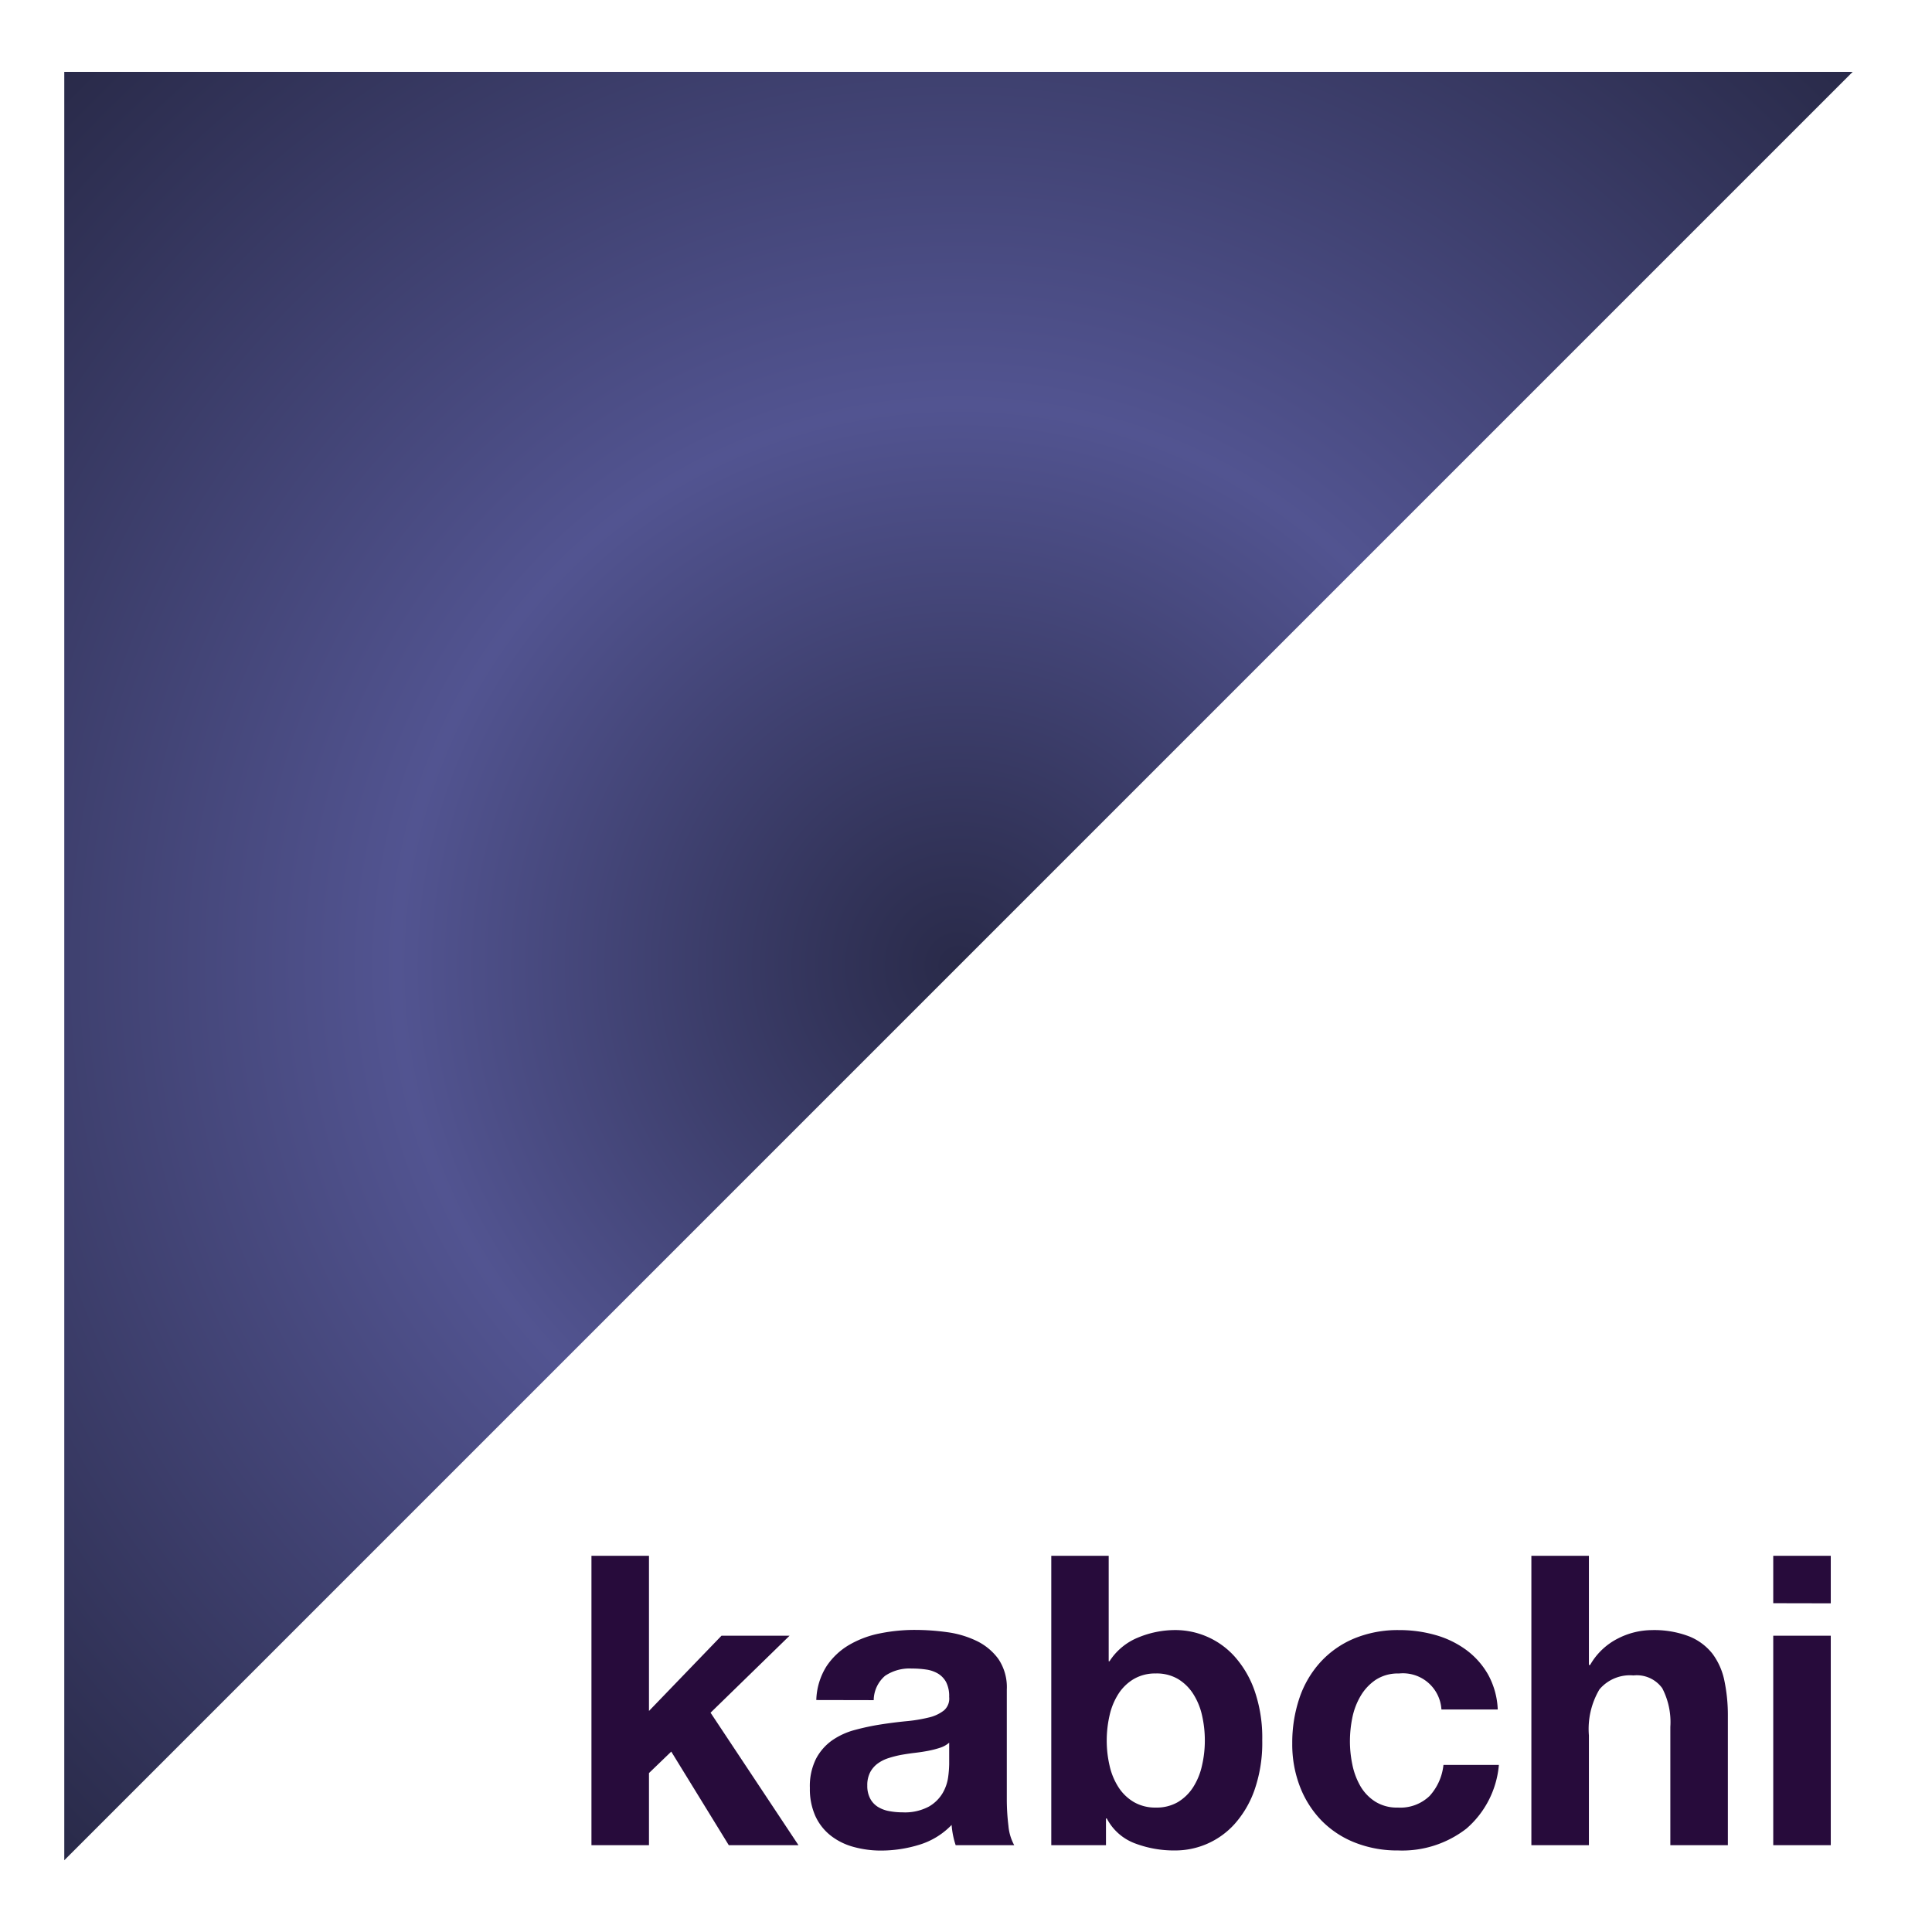 <svg xmlns="http://www.w3.org/2000/svg" xmlns:xlink="http://www.w3.org/1999/xlink" width="66.762" height="66.762" viewBox="0 0 66.762 66.762">
  <defs>
    <radialGradient id="radial-gradient" cx="0.5" cy="0.5" r="0.707" gradientTransform="translate(0.5 1.207) rotate(-135)" gradientUnits="objectBoundingBox">
      <stop offset="0" stop-color="#292a49"/>
      <stop offset="0.443" stop-color="#525491"/>
      <stop offset="1" stop-color="#292a49"/>
    </radialGradient>
  </defs>
  <g id="Logo_Icon_dark" data-name="Logo Icon dark" transform="translate(-595 -66.738)">
    <g id="Group_24" data-name="Group 24" transform="translate(98 42)">
      <path id="Path_80" data-name="Path 80" d="M0,0H66.762V66.762H0Z" transform="translate(497 24.738)" fill="#fff"/>
      <path id="Path_5" data-name="Path 5" d="M0,0H61.8L0,61.8Z" transform="translate(499.221 27.221)" fill="url(#radial-gradient)"/>
    </g>
    <path id="Path_81" data-name="Path 81" d="M.938-10V0H2.926V-2.492l.77-.742L5.684,0H8.092L5.054-4.578l2.73-2.66H5.432l-2.506,2.6V-10Zm7.77,4.984a2.309,2.309,0,0,1,.35-1.162,2.383,2.383,0,0,1,.784-.742,3.416,3.416,0,0,1,1.071-.4,6.089,6.089,0,0,1,1.2-.119,8.112,8.112,0,0,1,1.106.077,3.383,3.383,0,0,1,1.022.3,2.014,2.014,0,0,1,.756.623,1.741,1.741,0,0,1,.294,1.057V-1.61a7.563,7.563,0,0,0,.056.938,1.7,1.7,0,0,0,.2.672H13.524a2.853,2.853,0,0,1-.091-.343A2.987,2.987,0,0,1,13.384-.7a2.591,2.591,0,0,1-1.12.686,4.5,4.5,0,0,1-1.316.2A3.555,3.555,0,0,1,9.982.056,2.212,2.212,0,0,1,9.2-.336a1.825,1.825,0,0,1-.525-.672,2.272,2.272,0,0,1-.189-.966A2.11,2.11,0,0,1,8.7-2.989a1.814,1.814,0,0,1,.56-.637,2.509,2.509,0,0,1,.784-.357,8.369,8.369,0,0,1,.889-.189q.448-.07.882-.112a5.3,5.3,0,0,0,.77-.126,1.342,1.342,0,0,0,.532-.245.538.538,0,0,0,.182-.469,1.055,1.055,0,0,0-.105-.511.772.772,0,0,0-.28-.294,1.1,1.1,0,0,0-.406-.14,3.322,3.322,0,0,0-.5-.035,1.509,1.509,0,0,0-.924.252,1.125,1.125,0,0,0-.392.84ZM13.3-3.542a.892.892,0,0,1-.315.175,3.217,3.217,0,0,1-.406.105q-.217.042-.455.07t-.476.07a3.59,3.59,0,0,0-.441.112,1.3,1.3,0,0,0-.378.189.9.9,0,0,0-.259.3.968.968,0,0,0-.1.462.935.935,0,0,0,.1.448.751.751,0,0,0,.266.287,1.123,1.123,0,0,0,.392.147,2.5,2.5,0,0,0,.462.042,1.757,1.757,0,0,0,.91-.2,1.311,1.311,0,0,0,.476-.469,1.5,1.5,0,0,0,.189-.553A3.8,3.8,0,0,0,13.3-2.8Zm8.834-.07a3.807,3.807,0,0,1-.1.868A2.3,2.3,0,0,1,21.728-2a1.613,1.613,0,0,1-.525.511,1.457,1.457,0,0,1-.763.189,1.466,1.466,0,0,1-.756-.189A1.59,1.59,0,0,1,19.152-2a2.3,2.3,0,0,1-.308-.742,3.808,3.808,0,0,1-.1-.868,3.871,3.871,0,0,1,.1-.882,2.3,2.3,0,0,1,.308-.742,1.59,1.59,0,0,1,.532-.511,1.466,1.466,0,0,1,.756-.189,1.457,1.457,0,0,1,.763.189,1.613,1.613,0,0,1,.525.511,2.3,2.3,0,0,1,.308.742A3.87,3.87,0,0,1,22.134-3.612ZM16.828-10V0h1.89V-.924h.028A1.812,1.812,0,0,0,19.7-.07a3.819,3.819,0,0,0,1.428.252A2.756,2.756,0,0,0,22.2-.042a2.76,2.76,0,0,0,.959-.686,3.508,3.508,0,0,0,.693-1.183,4.959,4.959,0,0,0,.266-1.715,4.959,4.959,0,0,0-.266-1.715,3.508,3.508,0,0,0-.693-1.183A2.76,2.76,0,0,0,22.2-7.21a2.756,2.756,0,0,0-1.078-.224,3.341,3.341,0,0,0-1.295.259,2.121,2.121,0,0,0-.987.819h-.028V-10ZM30.31-4.69h1.946A2.723,2.723,0,0,0,31.92-5.9a2.735,2.735,0,0,0-.763-.854,3.307,3.307,0,0,0-1.064-.511,4.538,4.538,0,0,0-1.239-.168,3.948,3.948,0,0,0-1.568.294,3.3,3.3,0,0,0-1.162.819A3.512,3.512,0,0,0,25.4-5.075a4.822,4.822,0,0,0-.245,1.561,4.054,4.054,0,0,0,.266,1.491,3.475,3.475,0,0,0,.742,1.169,3.306,3.306,0,0,0,1.155.763,3.961,3.961,0,0,0,1.491.273,3.615,3.615,0,0,0,2.366-.756,3.28,3.28,0,0,0,1.12-2.2H30.38A1.887,1.887,0,0,1,29.9-1.7a1.456,1.456,0,0,1-1.1.4,1.4,1.4,0,0,1-.784-.21,1.568,1.568,0,0,1-.511-.539,2.469,2.469,0,0,1-.273-.735,3.932,3.932,0,0,1-.084-.8A4.1,4.1,0,0,1,27.23-4.4a2.419,2.419,0,0,1,.287-.756,1.725,1.725,0,0,1,.525-.56,1.4,1.4,0,0,1,.8-.217A1.333,1.333,0,0,1,30.31-4.69ZM33.418-10V0h1.988V-3.794a2.685,2.685,0,0,1,.364-1.589,1.377,1.377,0,0,1,1.176-.483,1.084,1.084,0,0,1,.994.441,2.537,2.537,0,0,1,.28,1.337V0h1.988V-4.452a5.834,5.834,0,0,0-.119-1.225,2.33,2.33,0,0,0-.413-.938,1.941,1.941,0,0,0-.805-.6,3.376,3.376,0,0,0-1.309-.217,2.607,2.607,0,0,0-1.148.287,2.3,2.3,0,0,0-.966.917h-.042V-10ZM43.764-8.358V-10H41.776v1.638Zm-1.988,1.12V0h1.988V-7.238Z" transform="translate(614.5 130.5)" fill="#270b3b"/>
  </g>
</svg>
